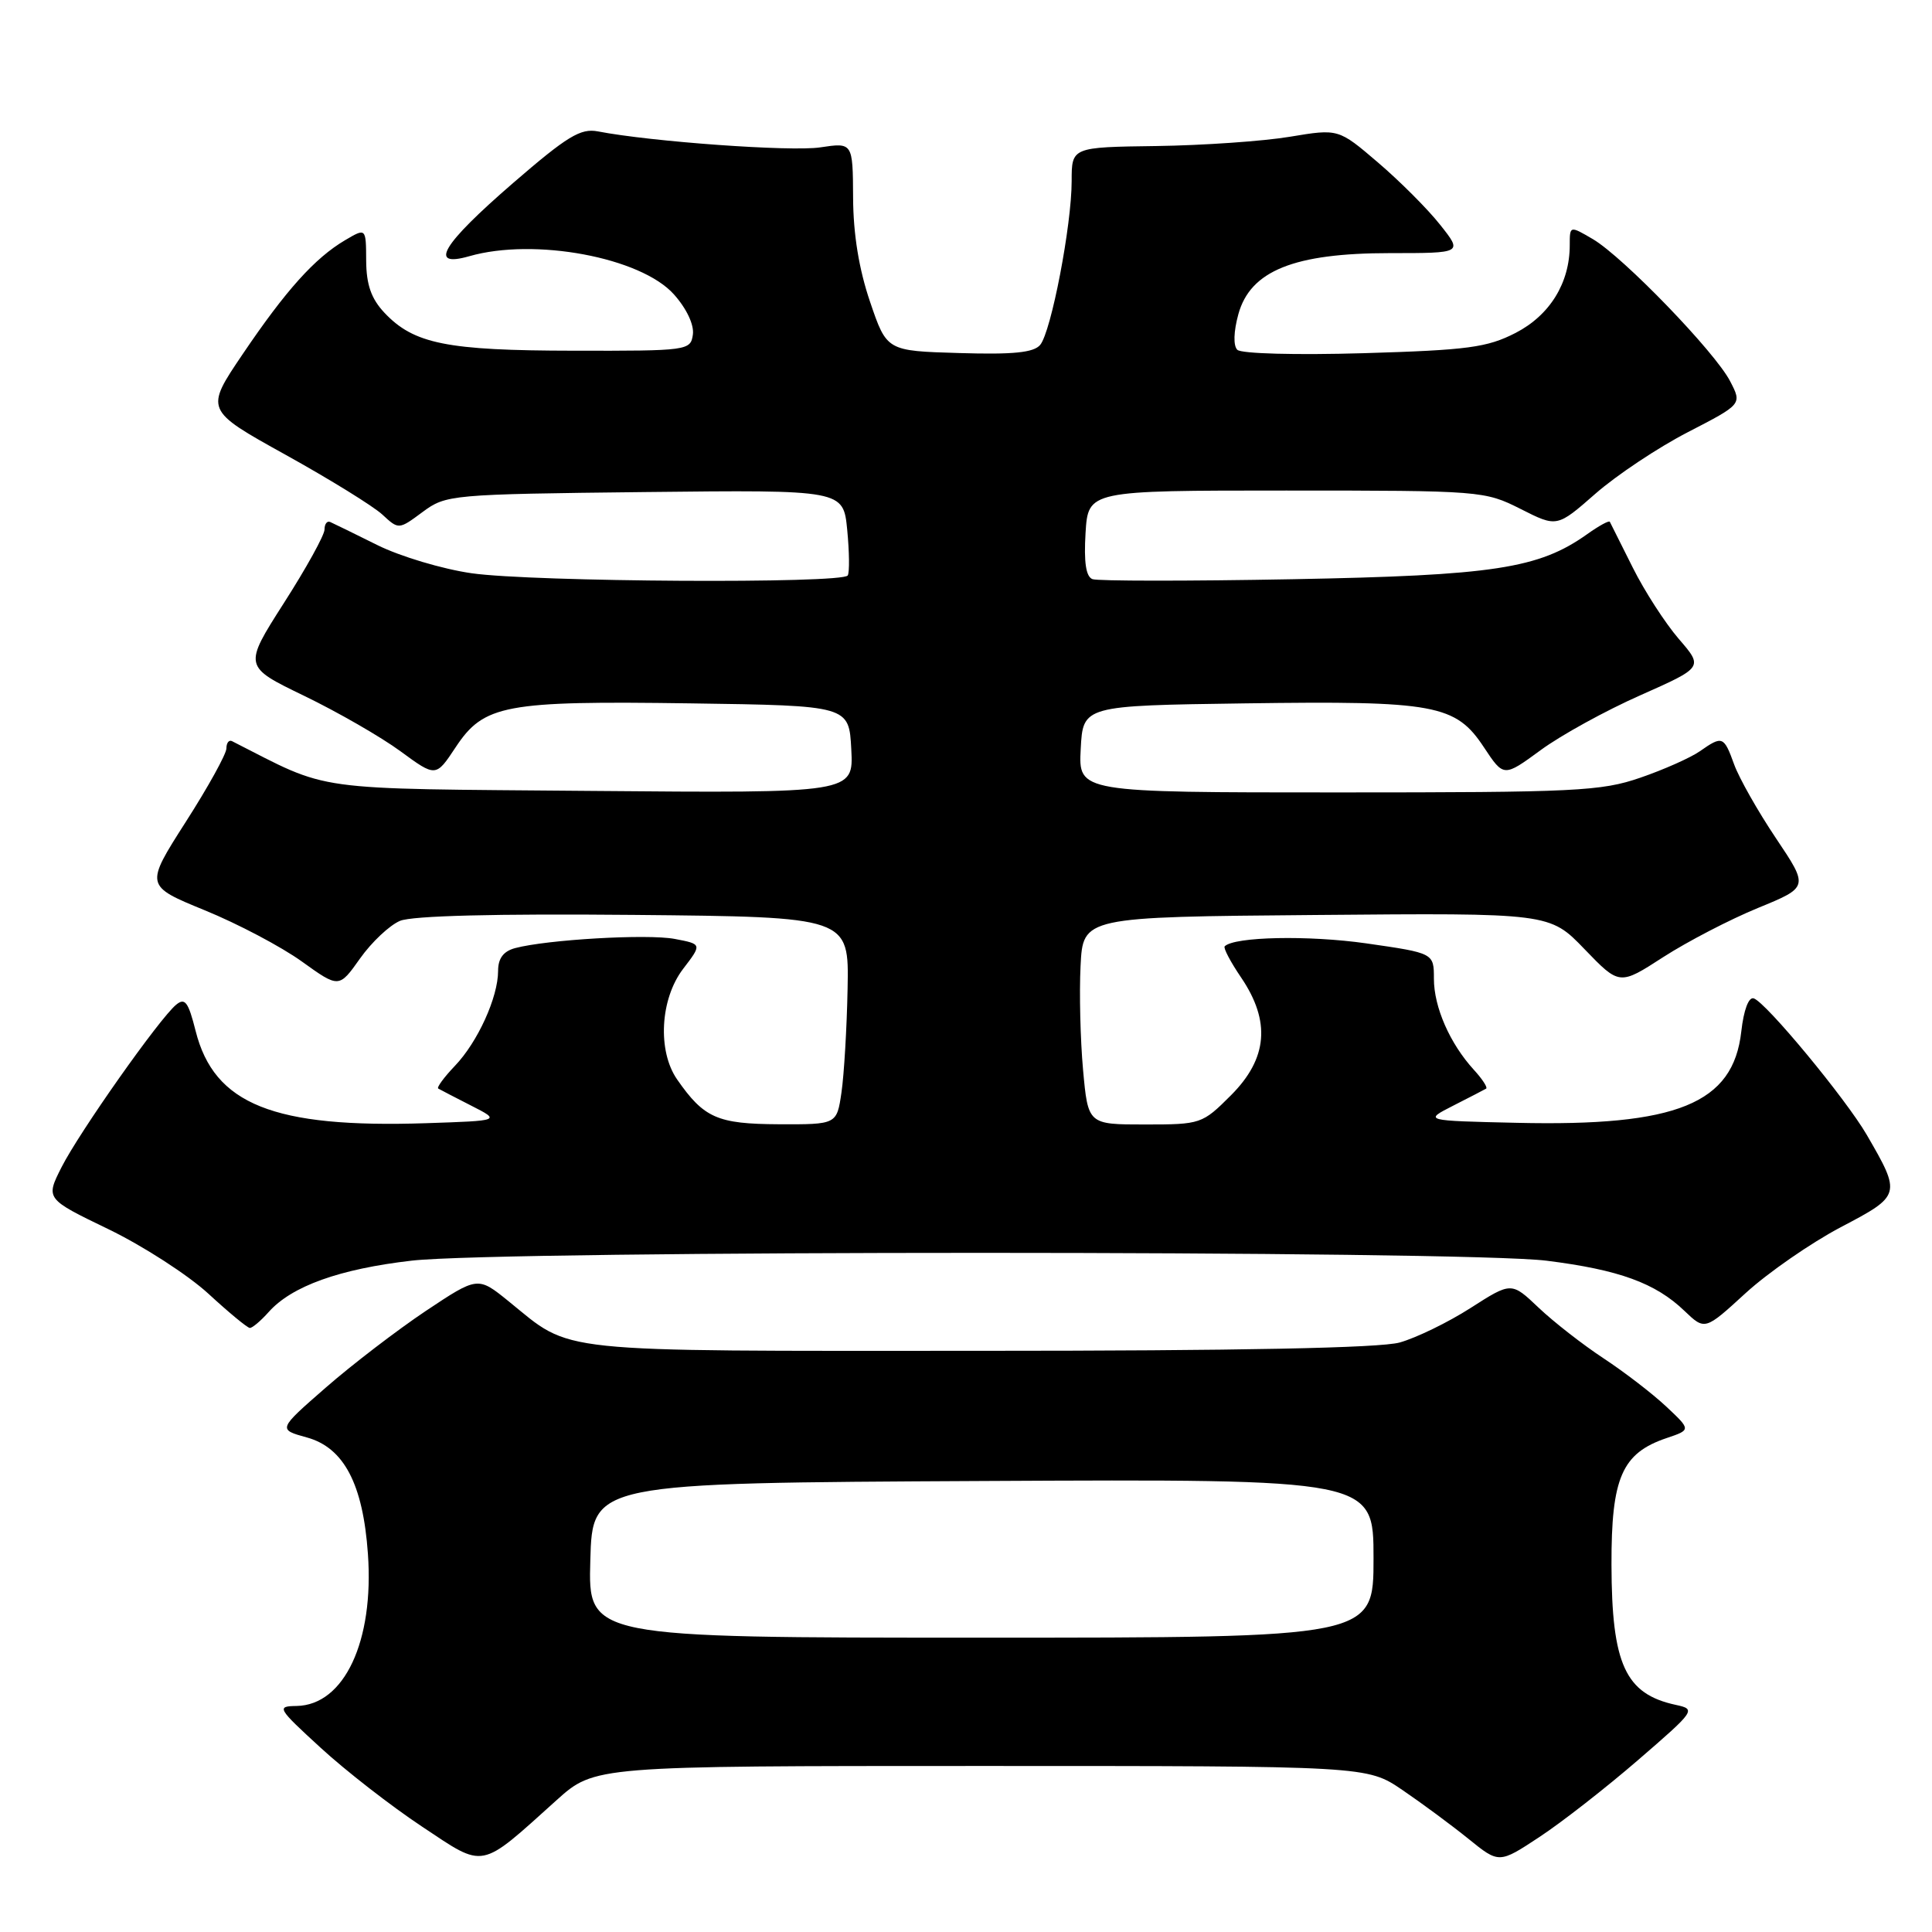 <?xml version="1.0" encoding="UTF-8" standalone="no"?>
<!DOCTYPE svg PUBLIC "-//W3C//DTD SVG 1.1//EN" "http://www.w3.org/Graphics/SVG/1.1/DTD/svg11.dtd" >
<svg xmlns="http://www.w3.org/2000/svg" xmlns:xlink="http://www.w3.org/1999/xlink" version="1.1" viewBox="0 0 256 256">
 <g >
 <path fill="currentColor"
d=" M 73.74 238.54 C 78.79 234.00 78.79 234.00 129.97 234.00 C 181.14 234.00 181.14 234.00 185.82 237.18 C 188.39 238.93 192.33 241.84 194.57 243.65 C 198.63 246.94 198.63 246.94 203.97 243.42 C 206.91 241.49 212.80 236.89 217.07 233.20 C 224.64 226.66 224.76 226.49 222.07 225.91 C 215.36 224.47 213.56 220.55 213.53 207.33 C 213.50 195.79 214.91 192.55 220.84 190.55 C 224.07 189.46 224.07 189.46 220.79 186.38 C 218.98 184.68 215.25 181.81 212.50 180.00 C 209.75 178.19 205.87 175.17 203.88 173.28 C 200.27 169.85 200.27 169.85 194.85 173.32 C 191.87 175.23 187.64 177.28 185.46 177.89 C 182.82 178.62 164.30 178.99 129.70 178.99 C 72.50 179.00 75.96 179.37 67.40 172.43 C 63.31 169.12 63.31 169.12 56.40 173.72 C 52.61 176.26 46.65 180.82 43.16 183.87 C 36.81 189.41 36.81 189.41 40.66 190.47 C 45.57 191.82 48.10 196.64 48.75 205.88 C 49.58 217.48 45.61 225.94 39.30 226.05 C 36.61 226.09 36.73 226.31 42.50 231.60 C 45.80 234.63 51.83 239.32 55.90 242.02 C 64.35 247.63 63.44 247.81 73.74 238.54 Z  M 35.60 173.85 C 38.65 170.42 45.00 168.14 54.57 167.04 C 66.63 165.66 193.90 165.67 204.93 167.05 C 214.53 168.25 219.36 170.01 223.20 173.70 C 225.91 176.29 225.91 176.29 231.32 171.33 C 234.30 168.61 239.97 164.69 243.91 162.61 C 251.92 158.41 251.95 158.30 247.36 150.38 C 244.56 145.57 234.01 132.82 232.38 132.29 C 231.71 132.07 231.05 133.82 230.73 136.68 C 229.66 146.24 222.22 149.27 201.01 148.78 C 188.64 148.50 188.64 148.50 192.57 146.50 C 194.73 145.40 196.69 144.39 196.92 144.25 C 197.15 144.11 196.42 142.98 195.29 141.75 C 192.12 138.28 190.00 133.45 190.00 129.69 C 190.00 126.29 190.00 126.29 181.03 125.00 C 173.38 123.91 163.56 124.11 162.28 125.39 C 162.07 125.60 163.05 127.46 164.45 129.52 C 168.40 135.34 167.97 140.26 163.12 145.12 C 159.30 148.94 159.12 149.00 151.70 149.00 C 144.17 149.00 144.17 149.00 143.51 141.75 C 143.15 137.76 143.00 131.57 143.18 128.00 C 143.50 121.50 143.50 121.50 174.42 121.24 C 205.34 120.97 205.34 120.97 209.96 125.77 C 214.59 130.57 214.59 130.57 220.39 126.82 C 223.59 124.76 229.23 121.83 232.94 120.31 C 239.67 117.55 239.67 117.55 235.33 111.08 C 232.94 107.52 230.45 103.12 229.79 101.31 C 228.42 97.52 228.23 97.45 225.23 99.55 C 224.01 100.40 220.47 101.98 217.35 103.05 C 212.17 104.84 208.78 105.00 177.29 105.00 C 142.90 105.00 142.90 105.00 143.20 99.25 C 143.50 93.50 143.50 93.50 165.00 93.20 C 190.18 92.85 192.88 93.34 196.64 99.04 C 199.25 102.98 199.25 102.98 204.14 99.40 C 206.83 97.42 212.78 94.15 217.37 92.12 C 225.70 88.42 225.70 88.42 222.44 84.65 C 220.65 82.57 217.90 78.32 216.34 75.19 C 214.78 72.06 213.41 69.34 213.31 69.14 C 213.20 68.94 211.85 69.68 210.31 70.78 C 203.89 75.34 197.96 76.25 171.26 76.75 C 157.38 77.01 145.45 77.00 144.76 76.74 C 143.89 76.41 143.61 74.50 143.84 70.63 C 144.19 65.00 144.19 65.00 170.42 65.00 C 196.26 65.00 196.73 65.04 201.49 67.44 C 206.31 69.88 206.31 69.88 211.40 65.42 C 214.21 62.96 219.72 59.29 223.66 57.26 C 230.83 53.56 230.83 53.56 229.26 50.53 C 227.28 46.67 215.10 34.07 211.07 31.69 C 208.00 29.89 208.00 29.89 208.00 32.48 C 208.00 37.50 205.36 41.77 200.83 44.11 C 197.05 46.05 194.51 46.39 180.68 46.80 C 171.76 47.06 164.47 46.87 163.95 46.35 C 163.40 45.80 163.46 43.93 164.09 41.63 C 165.68 35.87 171.48 33.54 184.15 33.54 C 193.81 33.54 193.81 33.54 190.83 29.79 C 189.20 27.72 185.49 24.01 182.60 21.54 C 177.35 17.05 177.35 17.05 170.92 18.12 C 167.39 18.71 159.44 19.26 153.25 19.35 C 142.00 19.50 142.00 19.50 142.00 24.00 C 142.00 29.85 139.29 43.94 137.83 45.70 C 136.98 46.72 134.28 47.00 127.10 46.78 C 117.50 46.50 117.50 46.50 115.29 40.00 C 113.82 35.69 113.06 31.03 113.04 26.19 C 113.00 18.88 113.00 18.88 108.67 19.53 C 104.79 20.11 86.28 18.78 79.22 17.41 C 76.93 16.97 75.16 18.05 68.01 24.23 C 58.55 32.41 56.69 35.52 62.18 33.95 C 70.81 31.47 84.92 34.10 89.30 39.01 C 90.98 40.89 91.99 43.04 91.81 44.33 C 91.51 46.45 91.15 46.50 76.00 46.47 C 59.18 46.45 54.82 45.57 50.92 41.42 C 49.19 39.57 48.54 37.72 48.52 34.54 C 48.50 30.19 48.50 30.19 45.72 31.83 C 41.72 34.19 37.87 38.47 32.16 46.92 C 27.15 54.33 27.15 54.33 37.82 60.25 C 43.70 63.51 49.47 67.08 50.66 68.18 C 52.83 70.19 52.83 70.19 56.00 67.84 C 59.10 65.55 59.67 65.49 85.45 65.20 C 111.74 64.91 111.74 64.91 112.26 70.20 C 112.54 73.12 112.58 75.84 112.33 76.25 C 111.67 77.36 70.63 77.12 62.50 75.96 C 58.65 75.41 53.03 73.73 50.01 72.23 C 46.99 70.73 44.18 69.35 43.76 69.17 C 43.34 68.98 43.00 69.43 43.00 70.17 C 43.00 70.90 40.58 75.28 37.62 79.90 C 32.25 88.31 32.25 88.31 40.32 92.21 C 44.76 94.36 50.50 97.66 53.07 99.55 C 57.75 102.98 57.75 102.98 60.36 99.04 C 64.11 93.36 66.86 92.85 91.50 93.20 C 112.50 93.50 112.50 93.50 112.80 99.30 C 113.10 105.10 113.10 105.10 78.30 104.80 C 40.49 104.47 44.03 104.96 30.75 98.21 C 30.34 98.00 30.00 98.43 30.00 99.17 C 30.00 99.90 27.57 104.30 24.60 108.93 C 19.21 117.37 19.21 117.37 27.14 120.62 C 31.50 122.40 37.28 125.45 39.99 127.40 C 44.92 130.94 44.92 130.94 47.71 127.00 C 49.24 124.84 51.62 122.60 53.00 122.02 C 54.61 121.34 65.68 121.06 84.00 121.23 C 112.50 121.50 112.50 121.50 112.31 131.00 C 112.21 136.22 111.84 142.41 111.50 144.75 C 110.88 149.00 110.88 149.00 103.19 148.97 C 95.05 148.93 93.28 148.15 89.72 143.03 C 87.10 139.25 87.47 132.38 90.51 128.39 C 93.03 125.10 93.03 125.10 89.39 124.41 C 85.76 123.73 72.50 124.50 68.25 125.63 C 66.70 126.05 66.00 126.99 66.00 128.65 C 66.00 132.14 63.30 138.08 60.27 141.24 C 58.83 142.75 57.84 144.10 58.07 144.24 C 58.31 144.38 60.27 145.40 62.43 146.50 C 66.36 148.50 66.36 148.50 56.43 148.83 C 36.24 149.49 28.37 146.34 25.92 136.60 C 24.95 132.75 24.51 132.16 23.33 133.14 C 21.10 134.99 10.50 150.03 8.15 154.67 C 6.04 158.85 6.04 158.85 14.38 162.88 C 18.97 165.10 24.92 168.95 27.61 171.42 C 30.30 173.90 32.77 175.94 33.10 175.96 C 33.42 175.98 34.55 175.03 35.60 173.85 Z  M 78.22 206.75 C 78.50 196.50 78.50 196.50 130.25 196.24 C 182.00 195.98 182.00 195.98 182.00 206.49 C 182.00 217.00 182.00 217.00 129.97 217.00 C 77.93 217.00 77.93 217.00 78.22 206.75 Z "/>
</g>
</svg>